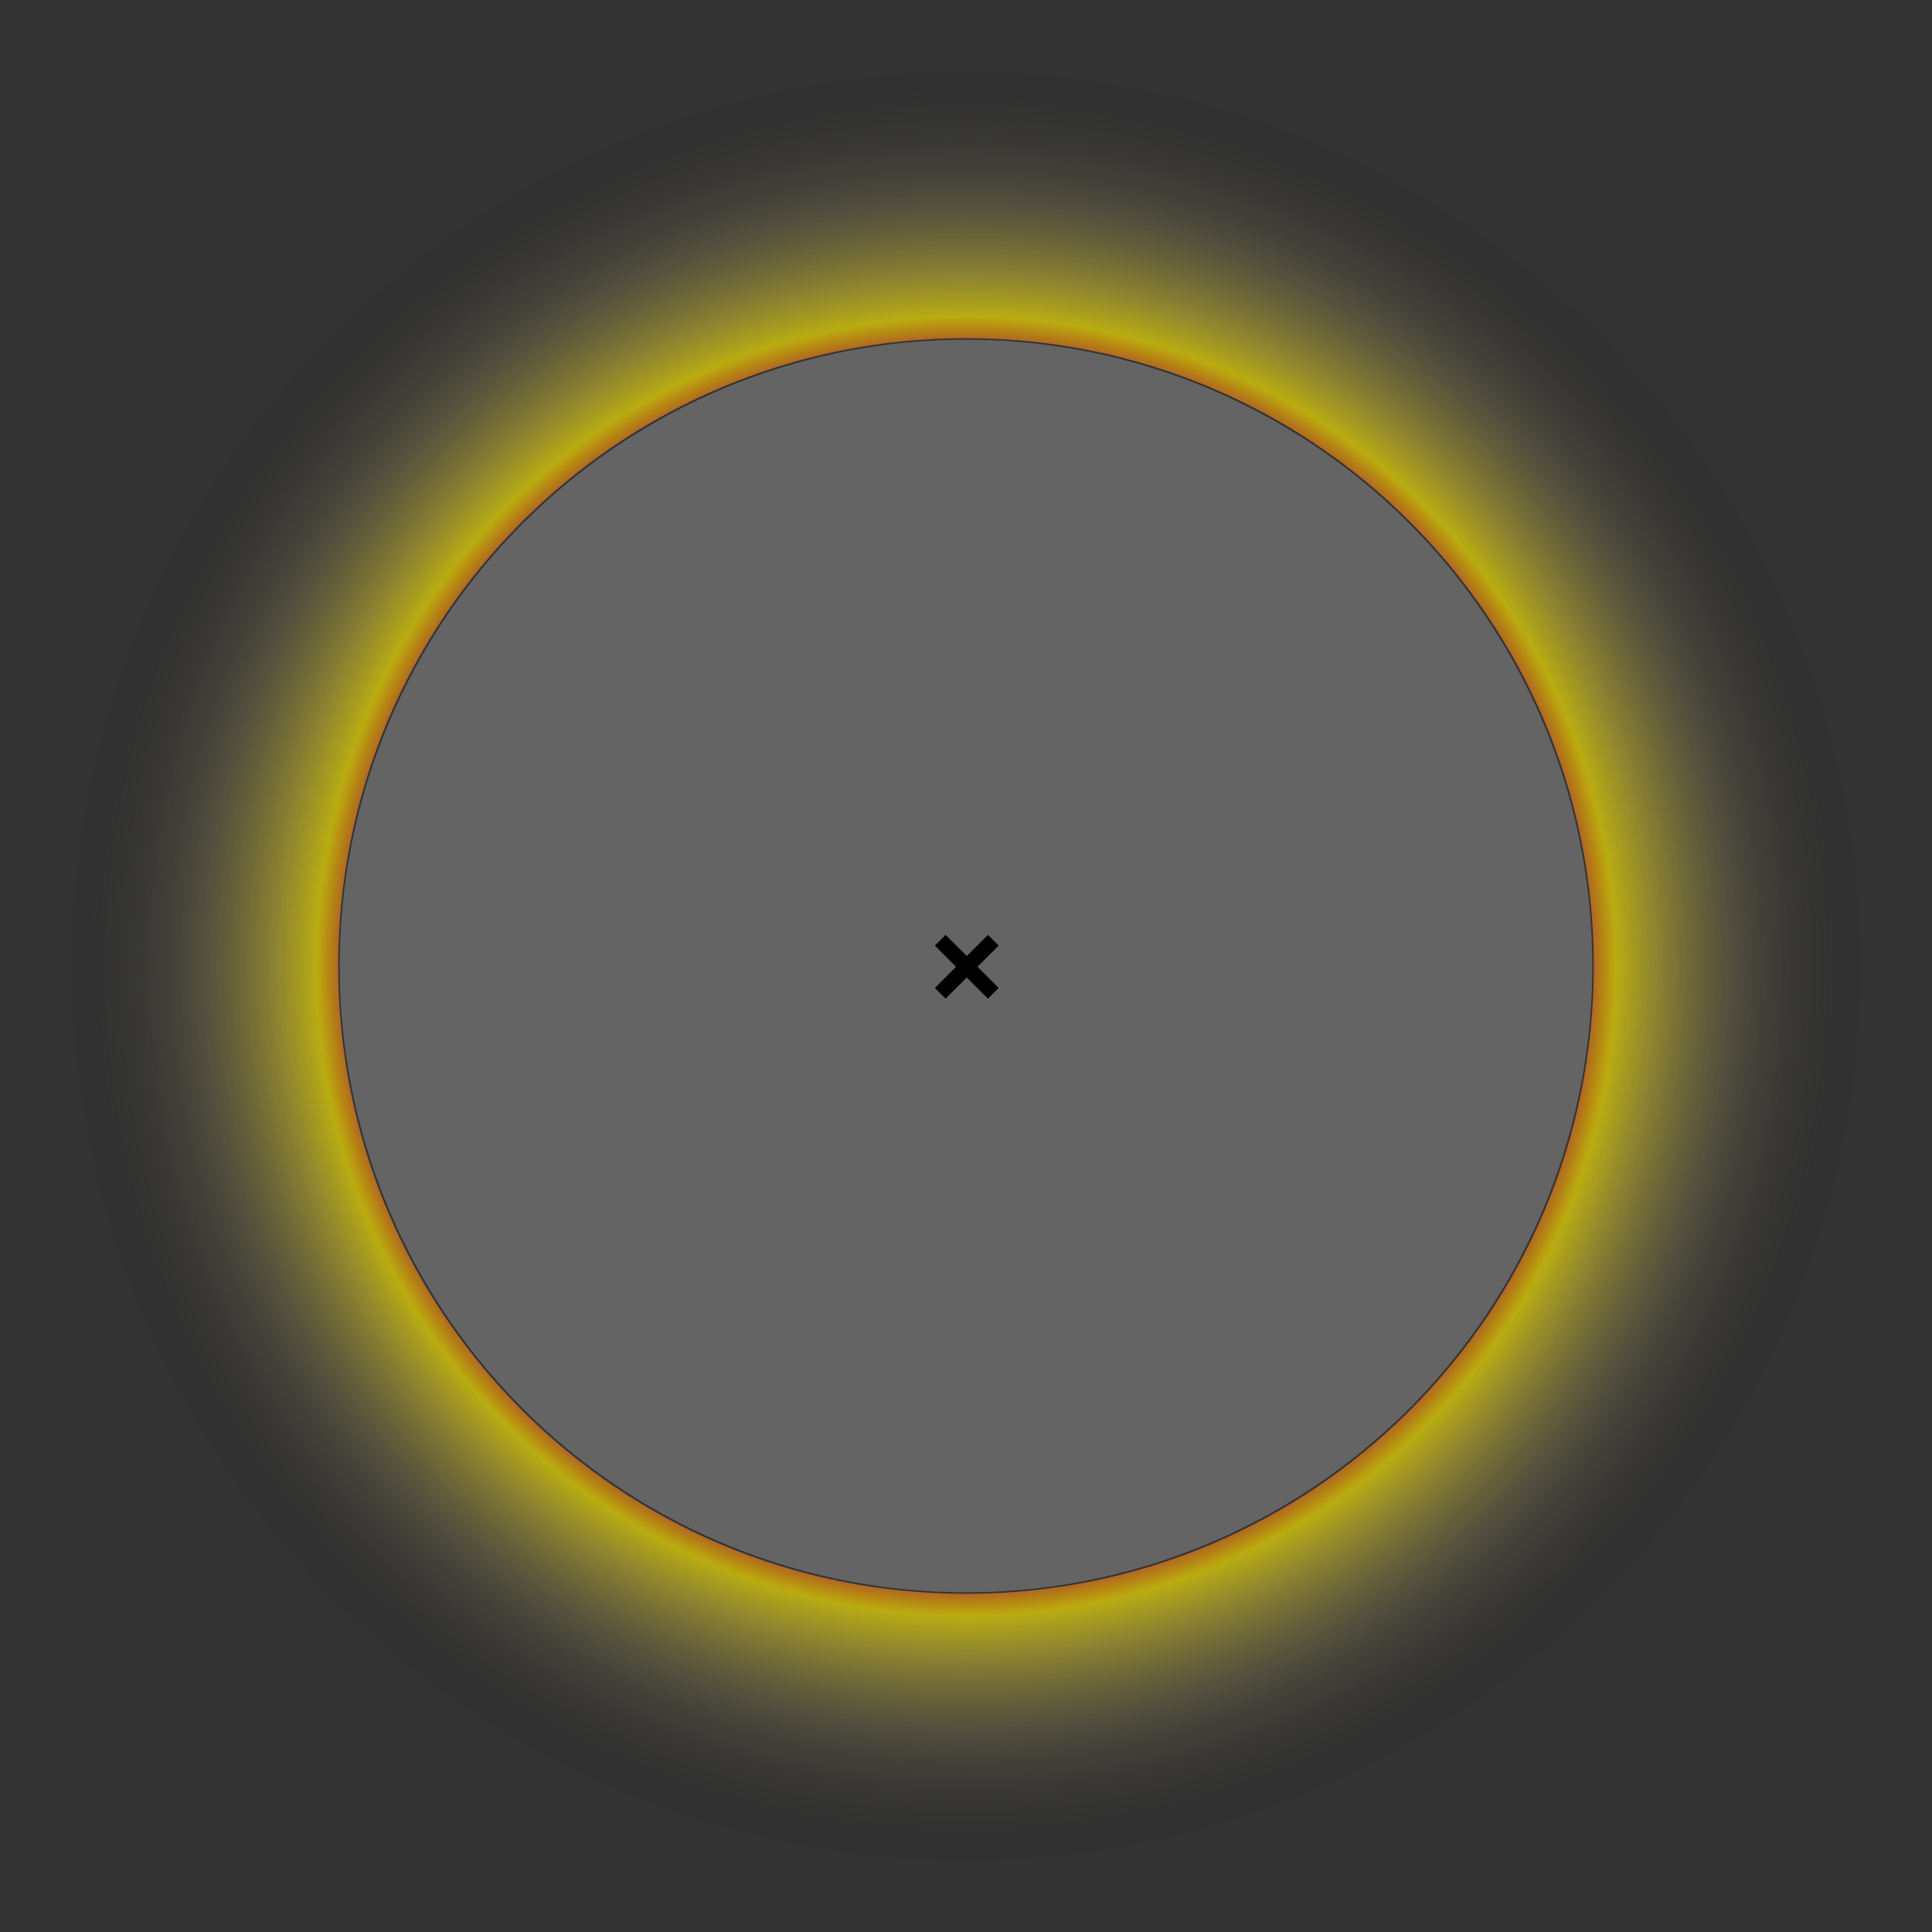 <?xml version="1.0" encoding="utf-8"?>
<!-- Generator: Adobe Illustrator 18.0.0, SVG Export Plug-In . SVG Version: 6.00 Build 0)  -->
<!DOCTYPE svg PUBLIC "-//W3C//DTD SVG 1.1//EN" "http://www.w3.org/Graphics/SVG/1.1/DTD/svg11.dtd">
<svg version="1.1" xmlns="http://www.w3.org/2000/svg" xmlns:xlink="http://www.w3.org/1999/xlink" x="0px" y="0px"
	 viewBox="0 0 127.4 127.4" enable-background="new 0 0 127.4 127.4" xml:space="preserve">
<rect x="0" y="0" width="127.4" height="127.4" fill="#333333" stroke="none"/>
<g id="Layer_2">
</g>
<g id="Layer_1">
	<radialGradient id="SVGID_1_" cx="63.712" cy="63.712" r="59.216" gradientUnits="userSpaceOnUse">
		<stop  offset="0.659" style="stop-color:#BE1622;stop-opacity:0.95"/>
		<stop  offset="0.666" style="stop-color:#BF1D22;stop-opacity:0.917"/>
		<stop  offset="0.674" style="stop-color:#C22C22;stop-opacity:0.88"/>
		<stop  offset="0.683" style="stop-color:#C74122;stop-opacity:0.841"/>
		<stop  offset="0.692" style="stop-color:#CF5D22;stop-opacity:0.801"/>
		<stop  offset="0.701" style="stop-color:#DA7F1C;stop-opacity:0.759"/>
		<stop  offset="0.71" style="stop-color:#E9A804;stop-opacity:0.716"/>
		<stop  offset="0.719" style="stop-color:#FCD500;stop-opacity:0.673"/>
		<stop  offset="0.724" style="stop-color:#FFED00;stop-opacity:0.651"/>
		<stop  offset="0.769" style="stop-color:#D8C62D;stop-opacity:0.546"/>
		<stop  offset="0.854" style="stop-color:#898150;stop-opacity:0.345"/>
		<stop  offset="0.923" style="stop-color:#4F4B3D;stop-opacity:0.181"/>
		<stop  offset="0.974" style="stop-color:#252320;stop-opacity:6.169242e-02"/>
		<stop  offset="1" style="stop-color:#000000;stop-opacity:0"/>
	</radialGradient>
	<path fill="url(#SVGID_1_)" d="M63.7,0C28.5,0,0,28.5,0,63.7c0,35.2,28.5,63.7,63.7,63.7s63.7-28.5,63.7-63.7
		C127.4,28.5,98.9,0,63.7,0z M63.7,105.1c-22.9,0-41.4-18.5-41.4-41.4c0-22.9,18.5-41.4,41.4-41.4s41.4,18.5,41.4,41.4
		C105.1,86.6,86.6,105.1,63.7,105.1z"/>
	<circle opacity="0.24" fill="#FFFFFF" cx="63.7" cy="63.7" r="41.3"/>
	<line fill="none" stroke="#000000" stroke-miterlimit="10" x1="62" y1="62" x2="65.5" y2="65.5"/>
	<line fill="none" stroke="#000000" stroke-miterlimit="10" x1="65.5" y1="62" x2="62" y2="65.5"/>
</g>
</svg>
